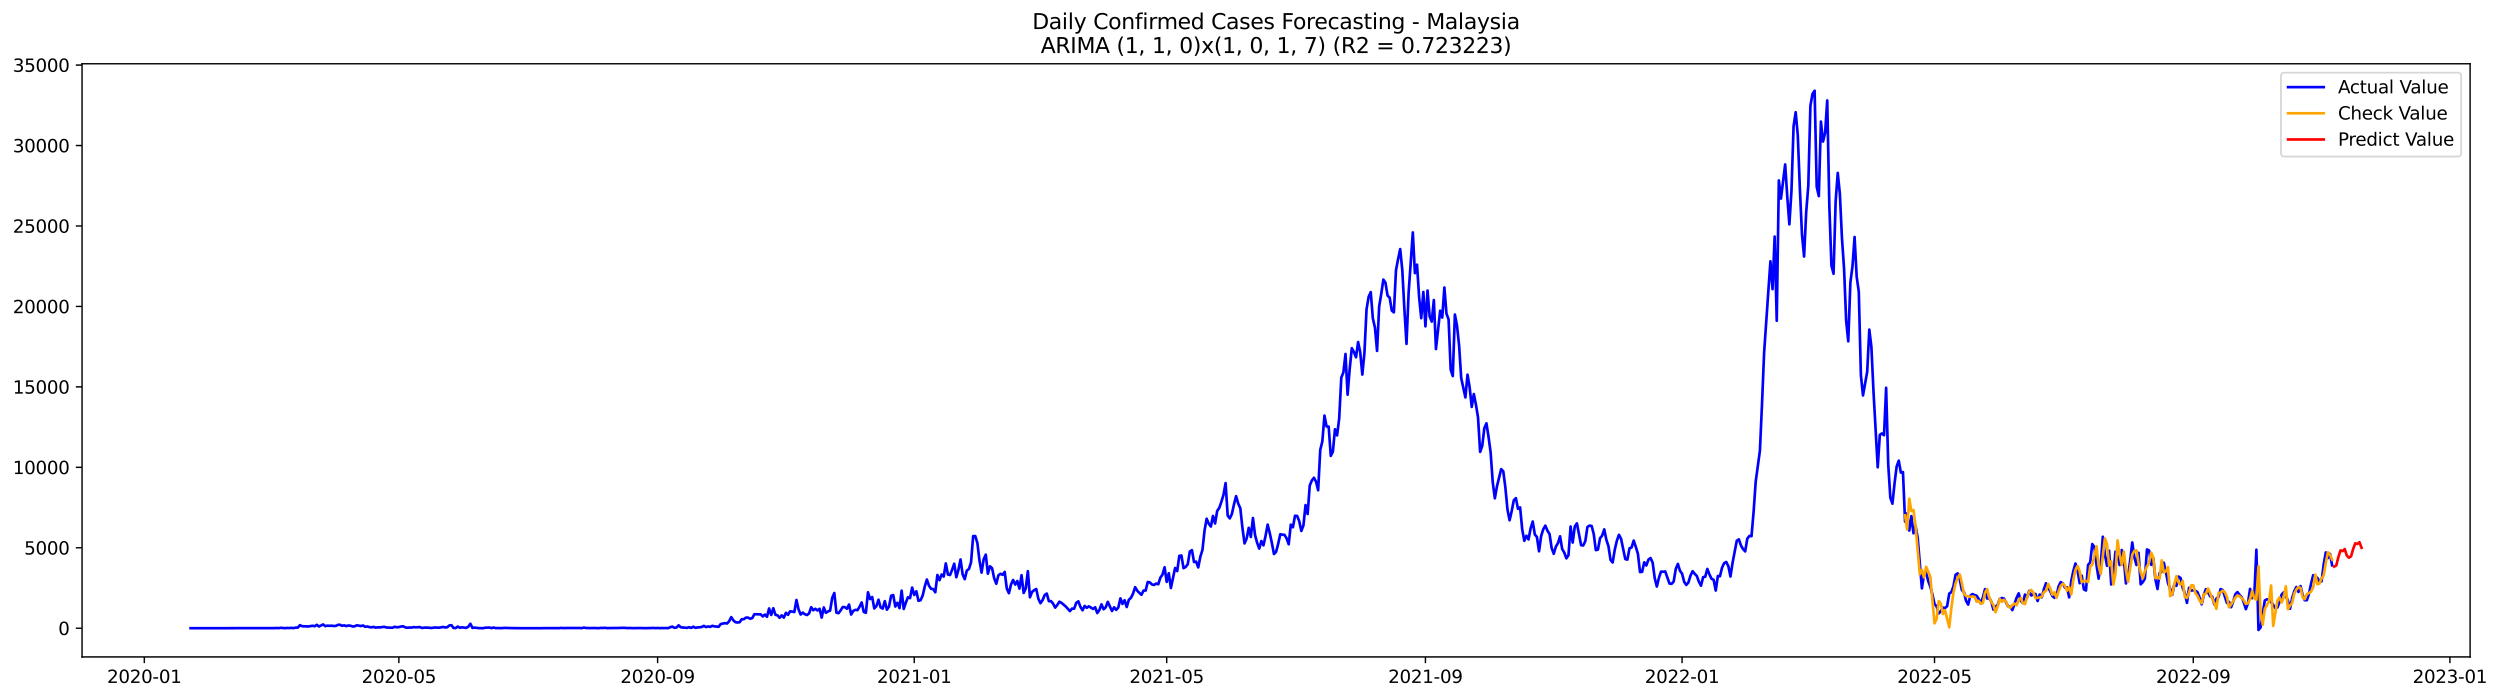 <?xml version="1.0" encoding="utf-8" standalone="no"?>
<!DOCTYPE svg PUBLIC "-//W3C//DTD SVG 1.1//EN"
  "http://www.w3.org/Graphics/SVG/1.1/DTD/svg11.dtd">
<svg xmlns:xlink="http://www.w3.org/1999/xlink" width="1401.979pt" height="392.274pt" viewBox="0 0 1401.979 392.274" xmlns="http://www.w3.org/2000/svg" version="1.1">
 <defs>
  <style type="text/css">*{stroke-linejoin: round; stroke-linecap: butt}</style>
 </defs>
 <g id="figure_1">
  <g id="patch_1">
   <path d="M 0 392.274 
L 1401.979 392.274 
L 1401.979 0 
L 0 0 
z
" style="fill: #ffffff"/>
  </g>
  <g id="axes_1">
   <g id="patch_2">
    <path d="M 46.013 368.396 
L 1385.213 368.396 
L 1385.213 35.755 
L 46.013 35.755 
z
" style="fill: #ffffff"/>
   </g>
   <g id="matplotlib.axis_1">
    <g id="xtick_1">
     <g id="line2d_1">
      <defs>
       <path id="me5fc126bd2" d="M 0 0 
L 0 3.5 
" style="stroke: #000000; stroke-width: 0.8"/>
      </defs>
      <g>
       <use xlink:href="#me5fc126bd2" x="80.932" y="368.396" style="stroke: #000000; stroke-width: 0.8"/>
      </g>
     </g>
     <g id="text_1">
      <!-- 2020-01 -->
      <g transform="translate(60.04 382.994)scale(0.1 -0.1)">
       <defs>
        <path id="DejaVuSans-32" d="M 1228 531 
L 3431 531 
L 3431 0 
L 469 0 
L 469 531 
Q 828 903 1448 1529 
Q 2069 2156 2228 2338 
Q 2531 2678 2651 2914 
Q 2772 3150 2772 3378 
Q 2772 3750 2511 3984 
Q 2250 4219 1831 4219 
Q 1534 4219 1204 4116 
Q 875 4013 500 3803 
L 500 4441 
Q 881 4594 1212 4672 
Q 1544 4750 1819 4750 
Q 2544 4750 2975 4387 
Q 3406 4025 3406 3419 
Q 3406 3131 3298 2873 
Q 3191 2616 2906 2266 
Q 2828 2175 2409 1742 
Q 1991 1309 1228 531 
z
" transform="scale(0.016)"/>
        <path id="DejaVuSans-30" d="M 2034 4250 
Q 1547 4250 1301 3770 
Q 1056 3291 1056 2328 
Q 1056 1369 1301 889 
Q 1547 409 2034 409 
Q 2525 409 2770 889 
Q 3016 1369 3016 2328 
Q 3016 3291 2770 3770 
Q 2525 4250 2034 4250 
z
M 2034 4750 
Q 2819 4750 3233 4129 
Q 3647 3509 3647 2328 
Q 3647 1150 3233 529 
Q 2819 -91 2034 -91 
Q 1250 -91 836 529 
Q 422 1150 422 2328 
Q 422 3509 836 4129 
Q 1250 4750 2034 4750 
z
" transform="scale(0.016)"/>
        <path id="DejaVuSans-2d" d="M 313 2009 
L 1997 2009 
L 1997 1497 
L 313 1497 
L 313 2009 
z
" transform="scale(0.016)"/>
        <path id="DejaVuSans-31" d="M 794 531 
L 1825 531 
L 1825 4091 
L 703 3866 
L 703 4441 
L 1819 4666 
L 2450 4666 
L 2450 531 
L 3481 531 
L 3481 0 
L 794 0 
L 794 531 
z
" transform="scale(0.016)"/>
       </defs>
       <use xlink:href="#DejaVuSans-32"/>
       <use xlink:href="#DejaVuSans-30" x="63.623"/>
       <use xlink:href="#DejaVuSans-32" x="127.246"/>
       <use xlink:href="#DejaVuSans-30" x="190.869"/>
       <use xlink:href="#DejaVuSans-2d" x="254.492"/>
       <use xlink:href="#DejaVuSans-30" x="290.576"/>
       <use xlink:href="#DejaVuSans-31" x="354.199"/>
      </g>
     </g>
    </g>
    <g id="xtick_2">
     <g id="line2d_2">
      <g>
       <use xlink:href="#me5fc126bd2" x="223.676" y="368.396" style="stroke: #000000; stroke-width: 0.8"/>
      </g>
     </g>
     <g id="text_2">
      <!-- 2020-05 -->
      <g transform="translate(202.785 382.994)scale(0.1 -0.1)">
       <defs>
        <path id="DejaVuSans-35" d="M 691 4666 
L 3169 4666 
L 3169 4134 
L 1269 4134 
L 1269 2991 
Q 1406 3038 1543 3061 
Q 1681 3084 1819 3084 
Q 2600 3084 3056 2656 
Q 3513 2228 3513 1497 
Q 3513 744 3044 326 
Q 2575 -91 1722 -91 
Q 1428 -91 1123 -41 
Q 819 9 494 109 
L 494 744 
Q 775 591 1075 516 
Q 1375 441 1709 441 
Q 2250 441 2565 725 
Q 2881 1009 2881 1497 
Q 2881 1984 2565 2268 
Q 2250 2553 1709 2553 
Q 1456 2553 1204 2497 
Q 953 2441 691 2322 
L 691 4666 
z
" transform="scale(0.016)"/>
       </defs>
       <use xlink:href="#DejaVuSans-32"/>
       <use xlink:href="#DejaVuSans-30" x="63.623"/>
       <use xlink:href="#DejaVuSans-32" x="127.246"/>
       <use xlink:href="#DejaVuSans-30" x="190.869"/>
       <use xlink:href="#DejaVuSans-2d" x="254.492"/>
       <use xlink:href="#DejaVuSans-30" x="290.576"/>
       <use xlink:href="#DejaVuSans-35" x="354.199"/>
      </g>
     </g>
    </g>
    <g id="xtick_3">
     <g id="line2d_3">
      <g>
       <use xlink:href="#me5fc126bd2" x="368.78" y="368.396" style="stroke: #000000; stroke-width: 0.8"/>
      </g>
     </g>
     <g id="text_3">
      <!-- 2020-09 -->
      <g transform="translate(347.888 382.994)scale(0.1 -0.1)">
       <defs>
        <path id="DejaVuSans-39" d="M 703 97 
L 703 672 
Q 941 559 1184 500 
Q 1428 441 1663 441 
Q 2288 441 2617 861 
Q 2947 1281 2994 2138 
Q 2813 1869 2534 1725 
Q 2256 1581 1919 1581 
Q 1219 1581 811 2004 
Q 403 2428 403 3163 
Q 403 3881 828 4315 
Q 1253 4750 1959 4750 
Q 2769 4750 3195 4129 
Q 3622 3509 3622 2328 
Q 3622 1225 3098 567 
Q 2575 -91 1691 -91 
Q 1453 -91 1209 -44 
Q 966 3 703 97 
z
M 1959 2075 
Q 2384 2075 2632 2365 
Q 2881 2656 2881 3163 
Q 2881 3666 2632 3958 
Q 2384 4250 1959 4250 
Q 1534 4250 1286 3958 
Q 1038 3666 1038 3163 
Q 1038 2656 1286 2365 
Q 1534 2075 1959 2075 
z
" transform="scale(0.016)"/>
       </defs>
       <use xlink:href="#DejaVuSans-32"/>
       <use xlink:href="#DejaVuSans-30" x="63.623"/>
       <use xlink:href="#DejaVuSans-32" x="127.246"/>
       <use xlink:href="#DejaVuSans-30" x="190.869"/>
       <use xlink:href="#DejaVuSans-2d" x="254.492"/>
       <use xlink:href="#DejaVuSans-30" x="290.576"/>
       <use xlink:href="#DejaVuSans-39" x="354.199"/>
      </g>
     </g>
    </g>
    <g id="xtick_4">
     <g id="line2d_4">
      <g>
       <use xlink:href="#me5fc126bd2" x="512.703" y="368.396" style="stroke: #000000; stroke-width: 0.8"/>
      </g>
     </g>
     <g id="text_4">
      <!-- 2021-01 -->
      <g transform="translate(491.812 382.994)scale(0.1 -0.1)">
       <use xlink:href="#DejaVuSans-32"/>
       <use xlink:href="#DejaVuSans-30" x="63.623"/>
       <use xlink:href="#DejaVuSans-32" x="127.246"/>
       <use xlink:href="#DejaVuSans-31" x="190.869"/>
       <use xlink:href="#DejaVuSans-2d" x="254.492"/>
       <use xlink:href="#DejaVuSans-30" x="290.576"/>
       <use xlink:href="#DejaVuSans-31" x="354.199"/>
      </g>
     </g>
    </g>
    <g id="xtick_5">
     <g id="line2d_5">
      <g>
       <use xlink:href="#me5fc126bd2" x="654.268" y="368.396" style="stroke: #000000; stroke-width: 0.8"/>
      </g>
     </g>
     <g id="text_5">
      <!-- 2021-05 -->
      <g transform="translate(633.376 382.994)scale(0.1 -0.1)">
       <use xlink:href="#DejaVuSans-32"/>
       <use xlink:href="#DejaVuSans-30" x="63.623"/>
       <use xlink:href="#DejaVuSans-32" x="127.246"/>
       <use xlink:href="#DejaVuSans-31" x="190.869"/>
       <use xlink:href="#DejaVuSans-2d" x="254.492"/>
       <use xlink:href="#DejaVuSans-30" x="290.576"/>
       <use xlink:href="#DejaVuSans-35" x="354.199"/>
      </g>
     </g>
    </g>
    <g id="xtick_6">
     <g id="line2d_6">
      <g>
       <use xlink:href="#me5fc126bd2" x="799.371" y="368.396" style="stroke: #000000; stroke-width: 0.8"/>
      </g>
     </g>
     <g id="text_6">
      <!-- 2021-09 -->
      <g transform="translate(778.48 382.994)scale(0.1 -0.1)">
       <use xlink:href="#DejaVuSans-32"/>
       <use xlink:href="#DejaVuSans-30" x="63.623"/>
       <use xlink:href="#DejaVuSans-32" x="127.246"/>
       <use xlink:href="#DejaVuSans-31" x="190.869"/>
       <use xlink:href="#DejaVuSans-2d" x="254.492"/>
       <use xlink:href="#DejaVuSans-30" x="290.576"/>
       <use xlink:href="#DejaVuSans-39" x="354.199"/>
      </g>
     </g>
    </g>
    <g id="xtick_7">
     <g id="line2d_7">
      <g>
       <use xlink:href="#me5fc126bd2" x="943.295" y="368.396" style="stroke: #000000; stroke-width: 0.8"/>
      </g>
     </g>
     <g id="text_7">
      <!-- 2022-01 -->
      <g transform="translate(922.404 382.994)scale(0.1 -0.1)">
       <use xlink:href="#DejaVuSans-32"/>
       <use xlink:href="#DejaVuSans-30" x="63.623"/>
       <use xlink:href="#DejaVuSans-32" x="127.246"/>
       <use xlink:href="#DejaVuSans-32" x="190.869"/>
       <use xlink:href="#DejaVuSans-2d" x="254.492"/>
       <use xlink:href="#DejaVuSans-30" x="290.576"/>
       <use xlink:href="#DejaVuSans-31" x="354.199"/>
      </g>
     </g>
    </g>
    <g id="xtick_8">
     <g id="line2d_8">
      <g>
       <use xlink:href="#me5fc126bd2" x="1084.86" y="368.396" style="stroke: #000000; stroke-width: 0.8"/>
      </g>
     </g>
     <g id="text_8">
      <!-- 2022-05 -->
      <g transform="translate(1063.968 382.994)scale(0.1 -0.1)">
       <use xlink:href="#DejaVuSans-32"/>
       <use xlink:href="#DejaVuSans-30" x="63.623"/>
       <use xlink:href="#DejaVuSans-32" x="127.246"/>
       <use xlink:href="#DejaVuSans-32" x="190.869"/>
       <use xlink:href="#DejaVuSans-2d" x="254.492"/>
       <use xlink:href="#DejaVuSans-30" x="290.576"/>
       <use xlink:href="#DejaVuSans-35" x="354.199"/>
      </g>
     </g>
    </g>
    <g id="xtick_9">
     <g id="line2d_9">
      <g>
       <use xlink:href="#me5fc126bd2" x="1229.963" y="368.396" style="stroke: #000000; stroke-width: 0.8"/>
      </g>
     </g>
     <g id="text_9">
      <!-- 2022-09 -->
      <g transform="translate(1209.072 382.994)scale(0.1 -0.1)">
       <use xlink:href="#DejaVuSans-32"/>
       <use xlink:href="#DejaVuSans-30" x="63.623"/>
       <use xlink:href="#DejaVuSans-32" x="127.246"/>
       <use xlink:href="#DejaVuSans-32" x="190.869"/>
       <use xlink:href="#DejaVuSans-2d" x="254.492"/>
       <use xlink:href="#DejaVuSans-30" x="290.576"/>
       <use xlink:href="#DejaVuSans-39" x="354.199"/>
      </g>
     </g>
    </g>
    <g id="xtick_10">
     <g id="line2d_10">
      <g>
       <use xlink:href="#me5fc126bd2" x="1373.887" y="368.396" style="stroke: #000000; stroke-width: 0.8"/>
      </g>
     </g>
     <g id="text_10">
      <!-- 2023-01 -->
      <g transform="translate(1352.996 382.994)scale(0.1 -0.1)">
       <defs>
        <path id="DejaVuSans-33" d="M 2597 2516 
Q 3050 2419 3304 2112 
Q 3559 1806 3559 1356 
Q 3559 666 3084 287 
Q 2609 -91 1734 -91 
Q 1441 -91 1130 -33 
Q 819 25 488 141 
L 488 750 
Q 750 597 1062 519 
Q 1375 441 1716 441 
Q 2309 441 2620 675 
Q 2931 909 2931 1356 
Q 2931 1769 2642 2001 
Q 2353 2234 1838 2234 
L 1294 2234 
L 1294 2753 
L 1863 2753 
Q 2328 2753 2575 2939 
Q 2822 3125 2822 3475 
Q 2822 3834 2567 4026 
Q 2313 4219 1838 4219 
Q 1578 4219 1281 4162 
Q 984 4106 628 3988 
L 628 4550 
Q 988 4650 1302 4700 
Q 1616 4750 1894 4750 
Q 2613 4750 3031 4423 
Q 3450 4097 3450 3541 
Q 3450 3153 3228 2886 
Q 3006 2619 2597 2516 
z
" transform="scale(0.016)"/>
       </defs>
       <use xlink:href="#DejaVuSans-32"/>
       <use xlink:href="#DejaVuSans-30" x="63.623"/>
       <use xlink:href="#DejaVuSans-32" x="127.246"/>
       <use xlink:href="#DejaVuSans-33" x="190.869"/>
       <use xlink:href="#DejaVuSans-2d" x="254.492"/>
       <use xlink:href="#DejaVuSans-30" x="290.576"/>
       <use xlink:href="#DejaVuSans-31" x="354.199"/>
      </g>
     </g>
    </g>
   </g>
   <g id="matplotlib.axis_2">
    <g id="ytick_1">
     <g id="line2d_11">
      <defs>
       <path id="mb3414e7bd0" d="M 0 0 
L -3.5 0 
" style="stroke: #000000; stroke-width: 0.8"/>
      </defs>
      <g>
       <use xlink:href="#mb3414e7bd0" x="46.013" y="352.301" style="stroke: #000000; stroke-width: 0.8"/>
      </g>
     </g>
     <g id="text_11">
      <!-- 0 -->
      <g transform="translate(32.65 356.1)scale(0.1 -0.1)">
       <use xlink:href="#DejaVuSans-30"/>
      </g>
     </g>
    </g>
    <g id="ytick_2">
     <g id="line2d_12">
      <g>
       <use xlink:href="#mb3414e7bd0" x="46.013" y="307.186" style="stroke: #000000; stroke-width: 0.8"/>
      </g>
     </g>
     <g id="text_12">
      <!-- 5000 -->
      <g transform="translate(13.562 310.985)scale(0.1 -0.1)">
       <use xlink:href="#DejaVuSans-35"/>
       <use xlink:href="#DejaVuSans-30" x="63.623"/>
       <use xlink:href="#DejaVuSans-30" x="127.246"/>
       <use xlink:href="#DejaVuSans-30" x="190.869"/>
      </g>
     </g>
    </g>
    <g id="ytick_3">
     <g id="line2d_13">
      <g>
       <use xlink:href="#mb3414e7bd0" x="46.013" y="262.07" style="stroke: #000000; stroke-width: 0.8"/>
      </g>
     </g>
     <g id="text_13">
      <!-- 10000 -->
      <g transform="translate(7.2 265.869)scale(0.1 -0.1)">
       <use xlink:href="#DejaVuSans-31"/>
       <use xlink:href="#DejaVuSans-30" x="63.623"/>
       <use xlink:href="#DejaVuSans-30" x="127.246"/>
       <use xlink:href="#DejaVuSans-30" x="190.869"/>
       <use xlink:href="#DejaVuSans-30" x="254.492"/>
      </g>
     </g>
    </g>
    <g id="ytick_4">
     <g id="line2d_14">
      <g>
       <use xlink:href="#mb3414e7bd0" x="46.013" y="216.955" style="stroke: #000000; stroke-width: 0.8"/>
      </g>
     </g>
     <g id="text_14">
      <!-- 15000 -->
      <g transform="translate(7.2 220.754)scale(0.1 -0.1)">
       <use xlink:href="#DejaVuSans-31"/>
       <use xlink:href="#DejaVuSans-35" x="63.623"/>
       <use xlink:href="#DejaVuSans-30" x="127.246"/>
       <use xlink:href="#DejaVuSans-30" x="190.869"/>
       <use xlink:href="#DejaVuSans-30" x="254.492"/>
      </g>
     </g>
    </g>
    <g id="ytick_5">
     <g id="line2d_15">
      <g>
       <use xlink:href="#mb3414e7bd0" x="46.013" y="171.839" style="stroke: #000000; stroke-width: 0.8"/>
      </g>
     </g>
     <g id="text_15">
      <!-- 20000 -->
      <g transform="translate(7.2 175.638)scale(0.1 -0.1)">
       <use xlink:href="#DejaVuSans-32"/>
       <use xlink:href="#DejaVuSans-30" x="63.623"/>
       <use xlink:href="#DejaVuSans-30" x="127.246"/>
       <use xlink:href="#DejaVuSans-30" x="190.869"/>
       <use xlink:href="#DejaVuSans-30" x="254.492"/>
      </g>
     </g>
    </g>
    <g id="ytick_6">
     <g id="line2d_16">
      <g>
       <use xlink:href="#mb3414e7bd0" x="46.013" y="126.724" style="stroke: #000000; stroke-width: 0.8"/>
      </g>
     </g>
     <g id="text_16">
      <!-- 25000 -->
      <g transform="translate(7.2 130.523)scale(0.1 -0.1)">
       <use xlink:href="#DejaVuSans-32"/>
       <use xlink:href="#DejaVuSans-35" x="63.623"/>
       <use xlink:href="#DejaVuSans-30" x="127.246"/>
       <use xlink:href="#DejaVuSans-30" x="190.869"/>
       <use xlink:href="#DejaVuSans-30" x="254.492"/>
      </g>
     </g>
    </g>
    <g id="ytick_7">
     <g id="line2d_17">
      <g>
       <use xlink:href="#mb3414e7bd0" x="46.013" y="81.608" style="stroke: #000000; stroke-width: 0.8"/>
      </g>
     </g>
     <g id="text_17">
      <!-- 30000 -->
      <g transform="translate(7.2 85.407)scale(0.1 -0.1)">
       <use xlink:href="#DejaVuSans-33"/>
       <use xlink:href="#DejaVuSans-30" x="63.623"/>
       <use xlink:href="#DejaVuSans-30" x="127.246"/>
       <use xlink:href="#DejaVuSans-30" x="190.869"/>
       <use xlink:href="#DejaVuSans-30" x="254.492"/>
      </g>
     </g>
    </g>
    <g id="ytick_8">
     <g id="line2d_18">
      <g>
       <use xlink:href="#mb3414e7bd0" x="46.013" y="36.493" style="stroke: #000000; stroke-width: 0.8"/>
      </g>
     </g>
     <g id="text_18">
      <!-- 35000 -->
      <g transform="translate(7.2 40.292)scale(0.1 -0.1)">
       <use xlink:href="#DejaVuSans-33"/>
       <use xlink:href="#DejaVuSans-35" x="63.623"/>
       <use xlink:href="#DejaVuSans-30" x="127.246"/>
       <use xlink:href="#DejaVuSans-30" x="190.869"/>
       <use xlink:href="#DejaVuSans-30" x="254.492"/>
      </g>
     </g>
    </g>
   </g>
   <g id="line2d_19">
    <path d="M 106.885 352.301 
L 154.073 352.238 
L 155.253 352.175 
L 156.433 352.256 
L 157.613 352.048 
L 158.792 352.211 
L 159.972 352.247 
L 161.152 352.139 
L 162.331 352.193 
L 163.511 352.121 
L 164.691 352.22 
L 165.87 351.949 
L 167.05 351.931 
L 168.23 350.587 
L 169.41 351.173 
L 172.949 351.308 
L 175.308 350.92 
L 176.488 351.191 
L 177.667 350.388 
L 178.847 351.345 
L 181.207 350.181 
L 182.386 351.128 
L 183.566 350.866 
L 184.746 350.948 
L 185.925 350.893 
L 187.105 351.038 
L 188.285 351.02 
L 189.465 350.424 
L 190.644 350.343 
L 191.824 350.948 
L 193.004 350.686 
L 194.183 351.119 
L 195.363 350.767 
L 196.543 350.893 
L 197.722 351.317 
L 198.902 351.236 
L 200.082 350.641 
L 202.441 351.092 
L 203.621 350.767 
L 204.801 351.534 
L 205.98 351.308 
L 207.16 351.678 
L 208.34 351.814 
L 209.519 351.543 
L 210.699 351.976 
L 211.879 351.787 
L 213.059 351.85 
L 215.418 351.507 
L 216.598 351.841 
L 217.777 351.958 
L 220.137 352.021 
L 221.317 351.453 
L 222.496 351.787 
L 223.676 351.678 
L 224.856 351.354 
L 226.035 351.2 
L 227.215 351.805 
L 228.395 352.03 
L 229.574 351.895 
L 230.754 351.949 
L 231.934 351.687 
L 233.114 351.814 
L 235.473 351.669 
L 236.653 352.157 
L 237.832 351.967 
L 240.192 351.976 
L 241.371 352.148 
L 242.551 352.102 
L 243.731 351.877 
L 246.09 352.021 
L 248.45 351.597 
L 249.629 351.868 
L 250.809 351.76 
L 251.989 350.749 
L 253.169 350.614 
L 254.348 352.166 
L 255.528 352.211 
L 256.708 351.372 
L 257.887 352.03 
L 259.067 351.787 
L 261.426 352.121 
L 262.606 351.462 
L 263.786 349.802 
L 264.966 352.13 
L 266.145 351.967 
L 268.505 352.238 
L 270.864 352.283 
L 272.044 352.021 
L 274.403 351.913 
L 275.583 352.229 
L 276.763 351.931 
L 277.942 352.202 
L 281.481 352.247 
L 282.661 352.112 
L 288.56 352.265 
L 294.458 352.283 
L 303.896 352.274 
L 309.794 352.238 
L 313.333 352.274 
L 314.513 352.139 
L 315.693 352.22 
L 319.232 352.166 
L 325.13 352.184 
L 326.31 352.238 
L 327.49 351.949 
L 328.67 352.184 
L 332.209 352.22 
L 333.388 352.175 
L 335.748 352.292 
L 336.928 352.112 
L 338.107 352.166 
L 339.287 352.075 
L 340.467 352.238 
L 342.826 352.202 
L 346.365 352.166 
L 349.904 352.075 
L 352.264 352.238 
L 353.443 352.157 
L 354.623 352.256 
L 358.162 352.211 
L 362.881 352.256 
L 366.42 352.148 
L 367.6 352.247 
L 368.78 352.175 
L 369.959 352.247 
L 372.319 352.202 
L 374.678 352.247 
L 375.858 351.742 
L 377.037 351.399 
L 378.217 352.084 
L 379.397 351.895 
L 380.577 350.659 
L 381.756 351.778 
L 385.295 352.093 
L 386.475 351.742 
L 387.655 352.112 
L 388.834 351.444 
L 390.014 352.121 
L 391.194 351.832 
L 392.374 351.787 
L 393.553 351.561 
L 394.733 350.975 
L 395.913 351.66 
L 397.092 351.299 
L 398.272 351.561 
L 399.452 350.948 
L 400.632 351.263 
L 402.991 351.498 
L 404.171 349.955 
L 406.53 349.441 
L 407.71 349.657 
L 408.889 348.403 
L 410.069 346.066 
L 411.249 347.889 
L 412.429 348.917 
L 413.608 349.107 
L 414.788 348.926 
L 415.968 347.239 
L 417.147 347.221 
L 418.327 346.346 
L 419.507 346.346 
L 420.686 346.986 
L 421.866 346.625 
L 423.046 344.46 
L 425.405 344.496 
L 426.585 344.523 
L 427.765 345.696 
L 428.944 344.658 
L 430.124 345.895 
L 431.304 341.221 
L 432.484 344.875 
L 433.663 341.112 
L 434.843 344.767 
L 436.023 345.074 
L 437.202 346.445 
L 438.382 345.092 
L 439.562 346.355 
L 440.741 343.666 
L 441.921 344.776 
L 443.101 342.791 
L 445.46 343.197 
L 446.64 336.465 
L 447.82 341.762 
L 448.999 344.613 
L 450.179 343.531 
L 451.359 344.46 
L 452.539 344.884 
L 453.718 344.009 
L 454.898 340.535 
L 456.078 342.249 
L 457.257 341.401 
L 458.437 342.349 
L 459.617 341.383 
L 460.796 346.346 
L 461.976 340.661 
L 463.156 343.657 
L 464.336 342.908 
L 465.515 342.412 
L 466.695 335.301 
L 467.875 332.558 
L 469.054 343.549 
L 470.234 343.864 
L 471.414 342.294 
L 472.593 340.436 
L 473.773 340.49 
L 474.953 341.365 
L 476.133 339.019 
L 477.312 344.622 
L 478.492 342.601 
L 479.672 342.006 
L 480.851 342.168 
L 482.031 340.255 
L 483.211 337.864 
L 484.391 343.17 
L 485.57 343.648 
L 486.75 332.143 
L 487.93 335.969 
L 489.109 334.823 
L 490.289 341.212 
L 491.469 339.93 
L 492.648 336.312 
L 493.828 340.616 
L 495.008 341.293 
L 496.188 337.115 
L 497.367 341.897 
L 498.547 340.21 
L 499.727 334.092 
L 500.906 333.695 
L 502.086 340.138 
L 503.266 338.035 
L 504.445 341.049 
L 505.625 331.232 
L 506.805 341.509 
L 507.985 337.918 
L 509.164 334.932 
L 510.344 335.428 
L 511.524 329.518 
L 512.703 333.641 
L 513.883 331.593 
L 515.063 336.926 
L 516.243 336.592 
L 517.422 334.011 
L 518.602 328.904 
L 519.782 324.988 
L 520.961 328.453 
L 522.141 330.185 
L 523.321 330.348 
L 524.5 332.161 
L 525.68 322.444 
L 526.86 325.367 
L 528.04 322.191 
L 529.219 323.328 
L 530.399 315.947 
L 531.579 322.173 
L 532.758 322.471 
L 533.938 319.538 
L 535.118 316.136 
L 536.297 323.698 
L 537.477 319.538 
L 538.657 313.727 
L 539.837 322.11 
L 541.016 324.799 
L 542.196 319.953 
L 543.376 319.096 
L 544.555 315.36 
L 545.735 300.644 
L 546.915 300.617 
L 548.095 304.497 
L 549.274 314.278 
L 550.454 321.126 
L 551.634 313.646 
L 552.813 311.056 
L 553.993 321.704 
L 555.173 317.589 
L 556.352 318.636 
L 557.532 324.329 
L 558.712 327.361 
L 559.892 322.633 
L 561.071 321.767 
L 562.251 322.362 
L 563.431 320.729 
L 564.61 330.068 
L 565.79 332.667 
L 566.97 327.758 
L 568.149 325.25 
L 569.329 327.83 
L 570.509 325.809 
L 571.689 330.095 
L 572.868 322.552 
L 574.048 332.522 
L 575.228 330.032 
L 576.407 320.314 
L 577.587 334.941 
L 578.767 331.972 
L 579.947 330.97 
L 581.126 330.312 
L 582.306 335.807 
L 583.486 338.27 
L 584.665 336.556 
L 585.845 333.686 
L 587.025 332.865 
L 588.204 337.142 
L 589.384 337.115 
L 590.564 338.505 
L 591.744 340.751 
L 592.923 339.236 
L 594.103 337.44 
L 595.283 338.09 
L 597.642 340.084 
L 600.002 342.709 
L 601.181 341.302 
L 602.361 341.356 
L 603.541 338.081 
L 604.72 337.223 
L 605.9 340.327 
L 607.08 342.231 
L 608.259 339.813 
L 609.439 340.86 
L 610.619 340.03 
L 612.978 341.482 
L 614.158 340.553 
L 615.338 343.81 
L 616.517 342.078 
L 617.697 338.929 
L 618.877 341.672 
L 620.056 340.625 
L 621.236 337.521 
L 623.596 342.646 
L 624.775 340.571 
L 625.955 342.024 
L 627.135 340.706 
L 628.314 335.572 
L 629.494 338.676 
L 630.674 336.61 
L 631.854 340.418 
L 633.033 336.357 
L 634.213 335.256 
L 635.393 332.919 
L 636.572 329.283 
L 637.752 331.268 
L 638.932 332.495 
L 640.111 333.551 
L 641.291 331.178 
L 642.471 331.187 
L 643.651 326.36 
L 644.83 326.612 
L 646.01 327.785 
L 647.19 328.029 
L 648.369 327.253 
L 649.549 327.641 
L 650.729 323.95 
L 651.908 322.236 
L 653.088 318.122 
L 654.268 326.305 
L 655.448 321.46 
L 656.627 329.743 
L 658.987 318.519 
L 660.166 320.26 
L 661.346 311.715 
L 662.526 311.526 
L 663.706 318.618 
L 664.885 317.95 
L 666.065 316.452 
L 667.245 309.306 
L 668.424 308.494 
L 669.604 315.189 
L 670.784 314.945 
L 671.963 318.194 
L 673.143 312.184 
L 674.323 308.404 
L 675.503 297.486 
L 676.682 290.89 
L 677.862 293.714 
L 679.042 295.275 
L 680.221 289.356 
L 681.401 293.57 
L 682.581 286.532 
L 683.76 284.826 
L 684.94 281.407 
L 686.12 277.5 
L 687.3 270.913 
L 688.479 289.148 
L 689.659 290.727 
L 690.839 288.192 
L 692.018 282.796 
L 693.198 278.23 
L 694.378 282.39 
L 695.558 285.061 
L 696.737 295.988 
L 697.917 304.74 
L 699.097 302.078 
L 700.276 296.006 
L 701.456 301.131 
L 702.636 290.502 
L 703.815 300.03 
L 704.995 304.443 
L 706.175 307.646 
L 707.355 303.405 
L 708.534 305.832 
L 709.714 300.526 
L 710.894 294.192 
L 712.073 298.965 
L 713.253 304.542 
L 714.433 310.696 
L 715.612 309.504 
L 716.792 304.984 
L 717.972 299.597 
L 719.152 299.859 
L 720.331 299.94 
L 721.511 301.898 
L 722.691 305.218 
L 723.87 294.219 
L 725.05 295.672 
L 726.23 289.248 
L 727.41 289.302 
L 728.589 292.225 
L 729.769 297.756 
L 730.949 294.67 
L 732.128 283.238 
L 733.308 288.264 
L 734.488 272.284 
L 735.667 269.469 
L 736.847 267.908 
L 738.027 270.146 
L 739.207 274.937 
L 740.386 252.334 
L 741.566 247.471 
L 742.746 233.061 
L 743.925 239.142 
L 745.105 239.26 
L 746.285 255.664 
L 747.465 253.3 
L 748.644 240.721 
L 749.824 244.159 
L 751.004 234.694 
L 752.183 211.784 
L 753.363 208.816 
L 754.543 198.502 
L 755.722 221.322 
L 756.902 206.876 
L 758.082 195.254 
L 759.262 197.374 
L 760.441 200.352 
L 761.621 191.816 
L 762.801 197.555 
L 763.98 210.061 
L 765.16 197.961 
L 766.34 173.472 
L 767.519 166.461 
L 768.699 163.818 
L 769.879 178.543 
L 771.059 183.677 
L 772.238 196.779 
L 773.418 171.92 
L 774.598 164.801 
L 775.777 156.789 
L 776.957 158.593 
L 778.137 165.794 
L 779.317 166.912 
L 780.496 174.185 
L 781.676 175.169 
L 782.856 151.609 
L 784.035 145.239 
L 785.215 139.681 
L 786.395 151.429 
L 787.574 173.581 
L 788.754 192.845 
L 789.934 164.287 
L 792.293 130.342 
L 793.473 153.161 
L 794.653 148.406 
L 795.832 166.615 
L 797.012 178.444 
L 798.192 163.745 
L 799.371 183.01 
L 800.551 162.924 
L 801.731 177.451 
L 802.911 180.348 
L 804.09 168.266 
L 805.27 195.732 
L 807.629 174.248 
L 808.809 178.092 
L 809.989 161.228 
L 811.169 175.9 
L 812.348 179.076 
L 813.528 207.273 
L 814.708 210.918 
L 815.887 176.396 
L 817.067 182.531 
L 818.247 193.702 
L 819.426 212.001 
L 821.786 222.865 
L 822.966 210.106 
L 824.145 217.045 
L 825.325 228.197 
L 826.505 220.979 
L 827.684 226.889 
L 828.864 234.062 
L 830.044 253.417 
L 831.223 250.051 
L 832.403 240.108 
L 833.583 237.392 
L 834.763 245.025 
L 835.942 253.814 
L 837.122 270.498 
L 838.302 279.44 
L 839.481 272.744 
L 841.841 263.063 
L 843.021 264.317 
L 844.2 273.412 
L 845.38 285.774 
L 846.56 291.765 
L 847.739 286.649 
L 848.919 280.567 
L 850.099 279.358 
L 851.278 285.35 
L 852.458 284.547 
L 853.638 296.854 
L 854.818 303.27 
L 855.997 300.463 
L 857.177 302.53 
L 858.357 296.268 
L 859.536 292.478 
L 860.716 299.714 
L 861.896 301.176 
L 863.076 309.153 
L 864.255 300.635 
L 865.435 296.827 
L 866.615 294.761 
L 867.794 297.621 
L 868.974 299.48 
L 870.154 307.375 
L 871.333 310.56 
L 872.513 306.545 
L 873.693 304.56 
L 874.873 300.752 
L 876.052 307.889 
L 877.232 309.883 
L 878.412 313.114 
L 879.591 311.309 
L 880.771 295.266 
L 881.951 304.253 
L 883.13 295.248 
L 884.31 293.497 
L 886.67 305.724 
L 887.849 305.895 
L 889.029 303.459 
L 890.209 295.564 
L 891.388 294.734 
L 892.568 294.959 
L 893.748 299.435 
L 894.928 308.503 
L 896.107 308.223 
L 897.287 301.826 
L 898.467 300.373 
L 899.646 296.863 
L 900.826 302.665 
L 902.006 306.31 
L 903.185 314.052 
L 904.365 315.424 
L 905.545 308.277 
L 906.725 303.224 
L 907.904 299.913 
L 909.084 302.214 
L 911.443 313.52 
L 912.623 313.845 
L 913.803 307.501 
L 914.982 307.005 
L 916.162 303.161 
L 917.342 306.662 
L 918.522 310.56 
L 919.701 320.81 
L 920.881 320.684 
L 922.061 315.333 
L 923.24 317.111 
L 924.42 313.845 
L 925.6 312.942 
L 926.78 315.46 
L 927.959 324.257 
L 929.139 328.94 
L 930.319 323.968 
L 931.498 320.549 
L 932.678 320.63 
L 933.858 320.468 
L 936.217 327.235 
L 937.397 327.424 
L 938.577 326.161 
L 939.756 319.069 
L 940.936 316.236 
L 942.116 320.061 
L 943.295 321.749 
L 944.475 326.296 
L 945.655 328.029 
L 946.834 326.657 
L 948.014 322.795 
L 949.194 320.332 
L 950.374 321.794 
L 951.553 322.967 
L 952.733 326.242 
L 953.913 328.471 
L 955.092 323.653 
L 956.272 323.445 
L 957.452 319.06 
L 958.632 322.11 
L 959.811 324.564 
L 960.991 325.141 
L 962.171 331.169 
L 963.35 323.021 
L 964.53 323.165 
L 965.71 318.338 
L 966.889 315.794 
L 968.069 315.162 
L 969.249 317.508 
L 970.429 323.301 
L 971.608 315.613 
L 973.968 303.224 
L 975.147 302.475 
L 976.327 305.931 
L 977.507 307.952 
L 978.686 309.225 
L 979.866 302.078 
L 981.046 300.545 
L 982.226 300.689 
L 983.405 287.028 
L 984.585 270.037 
L 986.944 252.74 
L 988.124 226.483 
L 989.304 197.699 
L 991.663 163.366 
L 992.843 146.556 
L 994.023 162.166 
L 995.202 132.679 
L 996.382 179.888 
L 997.562 101.179 
L 998.741 111.375 
L 1001.101 92.21 
L 1002.281 110.193 
L 1003.46 125.83 
L 1004.64 107.062 
L 1005.82 70.789 
L 1006.999 62.93 
L 1008.179 75.797 
L 1009.359 105.98 
L 1010.539 131.542 
L 1011.718 143.868 
L 1012.898 119.018 
L 1014.078 104.166 
L 1015.257 59.348 
L 1016.437 52.653 
L 1017.617 50.876 
L 1018.796 104.752 
L 1019.976 109.977 
L 1021.156 68.164 
L 1022.336 79.388 
L 1023.515 74.507 
L 1024.695 56.343 
L 1025.875 115.445 
L 1027.054 148.966 
L 1028.234 153.522 
L 1029.414 112.882 
L 1030.593 96.965 
L 1031.773 108.641 
L 1032.953 133.572 
L 1034.133 150.716 
L 1035.312 179.915 
L 1036.492 191.437 
L 1037.672 158.458 
L 1038.851 149.363 
L 1040.031 132.895 
L 1041.211 155.246 
L 1042.391 163.511 
L 1043.57 210.35 
L 1044.75 221.764 
L 1047.109 208.464 
L 1048.289 184.832 
L 1049.469 194.613 
L 1050.648 219.734 
L 1053.008 262.052 
L 1054.188 243.87 
L 1055.367 243.076 
L 1056.547 244.078 
L 1057.727 217.46 
L 1058.906 260.473 
L 1060.086 279.106 
L 1061.266 282.471 
L 1062.445 271.075 
L 1063.625 261.601 
L 1064.805 258.344 
L 1065.985 265.021 
L 1067.164 264.732 
L 1068.344 292.541 
L 1069.524 287.876 
L 1070.703 297.54 
L 1071.883 289.428 
L 1073.063 299.074 
L 1074.243 295.077 
L 1075.422 301.555 
L 1077.782 329.942 
L 1078.961 321.974 
L 1080.141 320.982 
L 1081.321 325.818 
L 1082.5 329.03 
L 1083.68 333.289 
L 1084.86 338.739 
L 1086.04 340.102 
L 1087.219 343.982 
L 1088.399 342.791 
L 1089.579 340.769 
L 1090.758 341.013 
L 1091.938 339.921 
L 1093.118 332.874 
L 1094.297 332.035 
L 1095.477 328.796 
L 1096.657 322.335 
L 1097.837 321.532 
L 1099.016 324.97 
L 1100.196 330.889 
L 1101.376 332.098 
L 1102.555 336.989 
L 1103.735 339.046 
L 1104.915 334.101 
L 1106.095 333.136 
L 1107.274 333.686 
L 1108.454 334.065 
L 1109.634 335.906 
L 1110.813 338.369 
L 1111.993 334.995 
L 1113.173 330.375 
L 1114.352 335.653 
L 1115.532 335.365 
L 1116.712 337.458 
L 1117.892 341.879 
L 1119.071 340.345 
L 1120.251 339.208 
L 1121.431 335.978 
L 1122.61 335.365 
L 1123.79 335.662 
L 1126.149 340.048 
L 1127.329 340.3 
L 1128.509 342.123 
L 1130.868 335.274 
L 1132.048 332.757 
L 1133.228 336.881 
L 1134.407 338.126 
L 1135.587 333.425 
L 1136.767 334.959 
L 1137.947 331.367 
L 1139.126 333.957 
L 1140.306 333.082 
L 1141.486 333.109 
L 1142.665 337.052 
L 1143.845 333.416 
L 1145.025 334.968 
L 1146.204 330.42 
L 1147.384 327.072 
L 1148.564 329.635 
L 1149.744 331.53 
L 1150.923 334.228 
L 1152.103 335.211 
L 1153.283 334.029 
L 1154.462 328.796 
L 1155.642 326.432 
L 1156.822 327.28 
L 1158.002 329.5 
L 1159.181 329.418 
L 1160.361 334.995 
L 1161.541 325.845 
L 1162.72 320.17 
L 1163.9 316.028 
L 1165.08 319.917 
L 1166.259 327.045 
L 1167.439 322.85 
L 1168.619 330.492 
L 1169.799 331.142 
L 1170.978 316.804 
L 1172.158 315.324 
L 1173.338 305.11 
L 1174.517 306.761 
L 1175.697 316.786 
L 1176.877 324.51 
L 1178.056 317.093 
L 1179.236 301.005 
L 1180.416 310.912 
L 1181.596 317.291 
L 1182.775 308.846 
L 1183.955 327.758 
L 1185.135 322.525 
L 1186.314 309.36 
L 1187.494 311.67 
L 1188.674 316.876 
L 1189.854 308.449 
L 1191.033 313.763 
L 1192.213 327.19 
L 1193.393 323.31 
L 1194.572 314.368 
L 1195.752 304.208 
L 1196.932 312.482 
L 1198.111 316.867 
L 1199.291 310.037 
L 1200.471 327.686 
L 1201.651 326.468 
L 1202.83 324.483 
L 1204.01 308.124 
L 1205.19 308.71 
L 1206.369 316.723 
L 1207.549 313.195 
L 1208.729 324.826 
L 1209.908 330.312 
L 1211.088 321.361 
L 1212.268 320.576 
L 1213.448 315.568 
L 1214.627 320.81 
L 1215.807 327.054 
L 1216.987 330.068 
L 1218.166 333.551 
L 1219.346 327.74 
L 1220.526 328.516 
L 1221.706 323.373 
L 1222.885 324.167 
L 1224.065 329.824 
L 1225.245 332.531 
L 1226.424 338.09 
L 1227.604 329.608 
L 1228.784 331.187 
L 1229.963 331.043 
L 1231.143 331.295 
L 1232.323 332.053 
L 1233.503 335.121 
L 1234.682 338.893 
L 1235.862 333.65 
L 1237.042 330.393 
L 1238.221 332.216 
L 1239.401 334.345 
L 1240.581 334.516 
L 1241.76 338.92 
L 1242.94 335.635 
L 1244.12 334.778 
L 1245.3 330.366 
L 1246.479 330.871 
L 1248.839 338.117 
L 1250.018 337.512 
L 1251.198 340.508 
L 1252.378 337.26 
L 1253.558 333.253 
L 1254.737 332.044 
L 1255.917 333.623 
L 1257.097 334.941 
L 1258.276 337.792 
L 1259.456 341.6 
L 1260.636 338.297 
L 1261.815 330.24 
L 1262.995 335.455 
L 1264.175 334.192 
L 1265.355 308.286 
L 1266.534 353.276 
L 1267.714 351.922 
L 1270.073 336.763 
L 1271.253 336.114 
L 1272.433 336.168 
L 1274.792 339.19 
L 1275.972 341.103 
L 1277.152 340.652 
L 1278.331 337.611 
L 1279.511 333.443 
L 1280.691 332.17 
L 1281.87 334.047 
L 1283.05 336.853 
L 1284.23 341.383 
L 1285.41 335.401 
L 1286.589 331.593 
L 1287.769 329.193 
L 1288.949 331.945 
L 1290.128 328.679 
L 1291.308 333.768 
L 1292.488 336.628 
L 1293.667 336.574 
L 1294.847 333.028 
L 1296.027 327.379 
L 1297.207 322.561 
L 1298.386 323.526 
L 1299.566 324.068 
L 1300.746 326.017 
L 1301.925 326.017 
L 1303.105 316.488 
L 1304.285 309.793 
L 1305.465 312.96 
L 1306.644 310.605 
L 1307.824 316.994 
L 1307.824 316.994 
" clip-path="url(#p8f48489c92)" style="fill: none; stroke: #0000ff; stroke-width: 1.5; stroke-linecap: square"/>
   </g>
   <g id="line2d_20">
    <path d="M 1068.344 288.975 
L 1069.524 296.86 
L 1070.703 279.638 
L 1071.883 286.598 
L 1073.063 286.033 
L 1074.243 295.224 
L 1076.602 322.043 
L 1077.782 319.553 
L 1078.961 323.863 
L 1080.141 317.854 
L 1082.5 323.388 
L 1084.86 349.564 
L 1086.04 347.156 
L 1087.219 337.081 
L 1088.399 338.479 
L 1089.579 344.351 
L 1090.758 342.237 
L 1093.118 351.807 
L 1094.297 341.077 
L 1095.477 332.258 
L 1096.657 327.245 
L 1097.837 323.98 
L 1099.016 322.141 
L 1100.196 326.984 
L 1101.376 333.055 
L 1102.555 334.224 
L 1104.915 334.723 
L 1106.095 334.53 
L 1107.274 334.684 
L 1108.454 337.414 
L 1109.634 336.939 
L 1110.813 338.468 
L 1111.993 338.205 
L 1113.173 332.429 
L 1114.352 330.368 
L 1115.532 334.999 
L 1116.712 337.706 
L 1117.892 339.137 
L 1119.071 343.311 
L 1120.251 340.135 
L 1121.431 335.793 
L 1122.61 337.519 
L 1123.79 336.34 
L 1124.97 337.471 
L 1126.149 340.2 
L 1127.329 340.784 
L 1128.509 339.374 
L 1129.689 338.44 
L 1130.868 339.42 
L 1132.048 336.661 
L 1133.228 335.25 
L 1134.407 338.213 
L 1135.587 338.766 
L 1136.767 334.878 
L 1137.947 331.817 
L 1139.126 330.838 
L 1140.306 332.364 
L 1141.486 335.439 
L 1143.845 335.048 
L 1145.025 334.583 
L 1146.204 332.02 
L 1147.384 331.386 
L 1148.564 327.453 
L 1149.744 330.005 
L 1150.923 333.468 
L 1152.103 332.137 
L 1153.283 335.224 
L 1154.462 331.618 
L 1155.642 328.544 
L 1156.822 327.341 
L 1158.002 328.49 
L 1159.181 331.288 
L 1160.361 329.286 
L 1161.541 333.319 
L 1162.72 325.017 
L 1163.9 319.549 
L 1165.08 317.368 
L 1166.259 320.449 
L 1167.439 326.563 
L 1168.619 325.766 
L 1169.799 325.777 
L 1170.978 326.447 
L 1172.158 317.65 
L 1173.338 316.762 
L 1175.697 306.347 
L 1176.877 317.172 
L 1178.056 321.901 
L 1180.416 301.945 
L 1181.596 305.22 
L 1182.775 317.103 
L 1183.955 314.667 
L 1185.135 327.768 
L 1186.314 321.911 
L 1187.494 303.057 
L 1188.674 311.025 
L 1189.854 316.88 
L 1191.033 309.346 
L 1192.213 319.748 
L 1193.393 326.283 
L 1195.752 311.056 
L 1196.932 308.921 
L 1198.111 308.651 
L 1199.291 315.922 
L 1200.471 320.867 
L 1201.651 324.281 
L 1202.83 320.25 
L 1204.01 317.724 
L 1205.19 315.469 
L 1206.369 309.922 
L 1207.549 312.791 
L 1208.729 324.25 
L 1209.908 323.612 
L 1211.088 324.517 
L 1212.268 314.235 
L 1213.448 321.045 
L 1214.627 320.401 
L 1215.807 317.993 
L 1216.987 334.341 
L 1218.166 333.191 
L 1219.346 327.801 
L 1220.526 323.101 
L 1221.706 326.698 
L 1222.885 327.935 
L 1224.065 325.766 
L 1225.245 334.692 
L 1226.424 335.352 
L 1227.604 332.368 
L 1228.784 328.303 
L 1229.963 328.246 
L 1231.143 332.578 
L 1232.323 334.164 
L 1233.503 336.714 
L 1234.682 338.301 
L 1235.862 333.276 
L 1237.042 332.888 
L 1238.221 330.027 
L 1239.401 332.594 
L 1240.581 335.62 
L 1241.76 338.182 
L 1242.94 341.418 
L 1244.12 332.658 
L 1245.3 332.268 
L 1246.479 331.207 
L 1247.659 332.081 
L 1248.839 334.732 
L 1250.018 340.602 
L 1251.198 338.972 
L 1253.558 335.119 
L 1254.737 333.918 
L 1255.917 334.344 
L 1258.276 336.586 
L 1259.456 338.655 
L 1260.636 338.313 
L 1261.815 335.937 
L 1262.995 331.439 
L 1264.175 335.508 
L 1265.355 336.314 
L 1266.534 317.507 
L 1267.714 343.411 
L 1268.894 350.327 
L 1270.073 341.541 
L 1272.433 337.139 
L 1273.612 328.346 
L 1274.792 351.039 
L 1277.152 336.814 
L 1278.331 335.043 
L 1279.511 337.802 
L 1280.691 334.995 
L 1281.87 328.808 
L 1283.05 341.623 
L 1284.23 339.53 
L 1285.41 338.144 
L 1286.589 332.894 
L 1287.769 330.62 
L 1288.949 329.267 
L 1290.128 329.709 
L 1291.308 335.029 
L 1292.488 335.998 
L 1293.667 333.185 
L 1294.847 332.545 
L 1296.027 331.765 
L 1297.207 329.308 
L 1298.386 322.237 
L 1299.566 327.601 
L 1300.746 327.286 
L 1301.925 324.295 
L 1303.105 322.653 
L 1304.285 315.68 
L 1305.465 309.706 
L 1306.644 311.098 
L 1307.824 313.85 
L 1307.824 313.85 
" clip-path="url(#p8f48489c92)" style="fill: none; stroke: #ffa500; stroke-width: 1.5; stroke-linecap: square"/>
   </g>
   <g id="line2d_21">
    <path d="M 1309.004 317.761 
L 1310.183 317.089 
L 1311.363 312.282 
L 1312.543 308.657 
L 1313.722 309.064 
L 1314.902 307.918 
L 1316.082 311.549 
L 1317.262 312.746 
L 1318.441 312.016 
L 1319.621 307.865 
L 1320.801 304.695 
L 1321.98 305.052 
L 1323.16 304.052 
L 1324.34 307.218 
" clip-path="url(#p8f48489c92)" style="fill: none; stroke: #ff0000; stroke-width: 1.5; stroke-linecap: square"/>
   </g>
   <g id="patch_3">
    <path d="M 46.013 368.396 
L 46.013 35.755 
" style="fill: none; stroke: #000000; stroke-width: 0.8; stroke-linejoin: miter; stroke-linecap: square"/>
   </g>
   <g id="patch_4">
    <path d="M 1385.213 368.396 
L 1385.213 35.755 
" style="fill: none; stroke: #000000; stroke-width: 0.8; stroke-linejoin: miter; stroke-linecap: square"/>
   </g>
   <g id="patch_5">
    <path d="M 46.013 368.396 
L 1385.213 368.396 
" style="fill: none; stroke: #000000; stroke-width: 0.8; stroke-linejoin: miter; stroke-linecap: square"/>
   </g>
   <g id="patch_6">
    <path d="M 46.013 35.755 
L 1385.213 35.755 
" style="fill: none; stroke: #000000; stroke-width: 0.8; stroke-linejoin: miter; stroke-linecap: square"/>
   </g>
   <g id="text_19">
    <!-- Daily Confirmed Cases Forecasting - Malaysia -->
    <g transform="translate(578.894 16.318)scale(0.12 -0.12)">
     <defs>
      <path id="DejaVuSans-44" d="M 1259 4147 
L 1259 519 
L 2022 519 
Q 2988 519 3436 956 
Q 3884 1394 3884 2338 
Q 3884 3275 3436 3711 
Q 2988 4147 2022 4147 
L 1259 4147 
z
M 628 4666 
L 1925 4666 
Q 3281 4666 3915 4102 
Q 4550 3538 4550 2338 
Q 4550 1131 3912 565 
Q 3275 0 1925 0 
L 628 0 
L 628 4666 
z
" transform="scale(0.016)"/>
      <path id="DejaVuSans-61" d="M 2194 1759 
Q 1497 1759 1228 1600 
Q 959 1441 959 1056 
Q 959 750 1161 570 
Q 1363 391 1709 391 
Q 2188 391 2477 730 
Q 2766 1069 2766 1631 
L 2766 1759 
L 2194 1759 
z
M 3341 1997 
L 3341 0 
L 2766 0 
L 2766 531 
Q 2569 213 2275 61 
Q 1981 -91 1556 -91 
Q 1019 -91 701 211 
Q 384 513 384 1019 
Q 384 1609 779 1909 
Q 1175 2209 1959 2209 
L 2766 2209 
L 2766 2266 
Q 2766 2663 2505 2880 
Q 2244 3097 1772 3097 
Q 1472 3097 1187 3025 
Q 903 2953 641 2809 
L 641 3341 
Q 956 3463 1253 3523 
Q 1550 3584 1831 3584 
Q 2591 3584 2966 3190 
Q 3341 2797 3341 1997 
z
" transform="scale(0.016)"/>
      <path id="DejaVuSans-69" d="M 603 3500 
L 1178 3500 
L 1178 0 
L 603 0 
L 603 3500 
z
M 603 4863 
L 1178 4863 
L 1178 4134 
L 603 4134 
L 603 4863 
z
" transform="scale(0.016)"/>
      <path id="DejaVuSans-6c" d="M 603 4863 
L 1178 4863 
L 1178 0 
L 603 0 
L 603 4863 
z
" transform="scale(0.016)"/>
      <path id="DejaVuSans-79" d="M 2059 -325 
Q 1816 -950 1584 -1140 
Q 1353 -1331 966 -1331 
L 506 -1331 
L 506 -850 
L 844 -850 
Q 1081 -850 1212 -737 
Q 1344 -625 1503 -206 
L 1606 56 
L 191 3500 
L 800 3500 
L 1894 763 
L 2988 3500 
L 3597 3500 
L 2059 -325 
z
" transform="scale(0.016)"/>
      <path id="DejaVuSans-20" transform="scale(0.016)"/>
      <path id="DejaVuSans-43" d="M 4122 4306 
L 4122 3641 
Q 3803 3938 3442 4084 
Q 3081 4231 2675 4231 
Q 1875 4231 1450 3742 
Q 1025 3253 1025 2328 
Q 1025 1406 1450 917 
Q 1875 428 2675 428 
Q 3081 428 3442 575 
Q 3803 722 4122 1019 
L 4122 359 
Q 3791 134 3420 21 
Q 3050 -91 2638 -91 
Q 1578 -91 968 557 
Q 359 1206 359 2328 
Q 359 3453 968 4101 
Q 1578 4750 2638 4750 
Q 3056 4750 3426 4639 
Q 3797 4528 4122 4306 
z
" transform="scale(0.016)"/>
      <path id="DejaVuSans-6f" d="M 1959 3097 
Q 1497 3097 1228 2736 
Q 959 2375 959 1747 
Q 959 1119 1226 758 
Q 1494 397 1959 397 
Q 2419 397 2687 759 
Q 2956 1122 2956 1747 
Q 2956 2369 2687 2733 
Q 2419 3097 1959 3097 
z
M 1959 3584 
Q 2709 3584 3137 3096 
Q 3566 2609 3566 1747 
Q 3566 888 3137 398 
Q 2709 -91 1959 -91 
Q 1206 -91 779 398 
Q 353 888 353 1747 
Q 353 2609 779 3096 
Q 1206 3584 1959 3584 
z
" transform="scale(0.016)"/>
      <path id="DejaVuSans-6e" d="M 3513 2113 
L 3513 0 
L 2938 0 
L 2938 2094 
Q 2938 2591 2744 2837 
Q 2550 3084 2163 3084 
Q 1697 3084 1428 2787 
Q 1159 2491 1159 1978 
L 1159 0 
L 581 0 
L 581 3500 
L 1159 3500 
L 1159 2956 
Q 1366 3272 1645 3428 
Q 1925 3584 2291 3584 
Q 2894 3584 3203 3211 
Q 3513 2838 3513 2113 
z
" transform="scale(0.016)"/>
      <path id="DejaVuSans-66" d="M 2375 4863 
L 2375 4384 
L 1825 4384 
Q 1516 4384 1395 4259 
Q 1275 4134 1275 3809 
L 1275 3500 
L 2222 3500 
L 2222 3053 
L 1275 3053 
L 1275 0 
L 697 0 
L 697 3053 
L 147 3053 
L 147 3500 
L 697 3500 
L 697 3744 
Q 697 4328 969 4595 
Q 1241 4863 1831 4863 
L 2375 4863 
z
" transform="scale(0.016)"/>
      <path id="DejaVuSans-72" d="M 2631 2963 
Q 2534 3019 2420 3045 
Q 2306 3072 2169 3072 
Q 1681 3072 1420 2755 
Q 1159 2438 1159 1844 
L 1159 0 
L 581 0 
L 581 3500 
L 1159 3500 
L 1159 2956 
Q 1341 3275 1631 3429 
Q 1922 3584 2338 3584 
Q 2397 3584 2469 3576 
Q 2541 3569 2628 3553 
L 2631 2963 
z
" transform="scale(0.016)"/>
      <path id="DejaVuSans-6d" d="M 3328 2828 
Q 3544 3216 3844 3400 
Q 4144 3584 4550 3584 
Q 5097 3584 5394 3201 
Q 5691 2819 5691 2113 
L 5691 0 
L 5113 0 
L 5113 2094 
Q 5113 2597 4934 2840 
Q 4756 3084 4391 3084 
Q 3944 3084 3684 2787 
Q 3425 2491 3425 1978 
L 3425 0 
L 2847 0 
L 2847 2094 
Q 2847 2600 2669 2842 
Q 2491 3084 2119 3084 
Q 1678 3084 1418 2786 
Q 1159 2488 1159 1978 
L 1159 0 
L 581 0 
L 581 3500 
L 1159 3500 
L 1159 2956 
Q 1356 3278 1631 3431 
Q 1906 3584 2284 3584 
Q 2666 3584 2933 3390 
Q 3200 3197 3328 2828 
z
" transform="scale(0.016)"/>
      <path id="DejaVuSans-65" d="M 3597 1894 
L 3597 1613 
L 953 1613 
Q 991 1019 1311 708 
Q 1631 397 2203 397 
Q 2534 397 2845 478 
Q 3156 559 3463 722 
L 3463 178 
Q 3153 47 2828 -22 
Q 2503 -91 2169 -91 
Q 1331 -91 842 396 
Q 353 884 353 1716 
Q 353 2575 817 3079 
Q 1281 3584 2069 3584 
Q 2775 3584 3186 3129 
Q 3597 2675 3597 1894 
z
M 3022 2063 
Q 3016 2534 2758 2815 
Q 2500 3097 2075 3097 
Q 1594 3097 1305 2825 
Q 1016 2553 972 2059 
L 3022 2063 
z
" transform="scale(0.016)"/>
      <path id="DejaVuSans-64" d="M 2906 2969 
L 2906 4863 
L 3481 4863 
L 3481 0 
L 2906 0 
L 2906 525 
Q 2725 213 2448 61 
Q 2172 -91 1784 -91 
Q 1150 -91 751 415 
Q 353 922 353 1747 
Q 353 2572 751 3078 
Q 1150 3584 1784 3584 
Q 2172 3584 2448 3432 
Q 2725 3281 2906 2969 
z
M 947 1747 
Q 947 1113 1208 752 
Q 1469 391 1925 391 
Q 2381 391 2643 752 
Q 2906 1113 2906 1747 
Q 2906 2381 2643 2742 
Q 2381 3103 1925 3103 
Q 1469 3103 1208 2742 
Q 947 2381 947 1747 
z
" transform="scale(0.016)"/>
      <path id="DejaVuSans-73" d="M 2834 3397 
L 2834 2853 
Q 2591 2978 2328 3040 
Q 2066 3103 1784 3103 
Q 1356 3103 1142 2972 
Q 928 2841 928 2578 
Q 928 2378 1081 2264 
Q 1234 2150 1697 2047 
L 1894 2003 
Q 2506 1872 2764 1633 
Q 3022 1394 3022 966 
Q 3022 478 2636 193 
Q 2250 -91 1575 -91 
Q 1294 -91 989 -36 
Q 684 19 347 128 
L 347 722 
Q 666 556 975 473 
Q 1284 391 1588 391 
Q 1994 391 2212 530 
Q 2431 669 2431 922 
Q 2431 1156 2273 1281 
Q 2116 1406 1581 1522 
L 1381 1569 
Q 847 1681 609 1914 
Q 372 2147 372 2553 
Q 372 3047 722 3315 
Q 1072 3584 1716 3584 
Q 2034 3584 2315 3537 
Q 2597 3491 2834 3397 
z
" transform="scale(0.016)"/>
      <path id="DejaVuSans-46" d="M 628 4666 
L 3309 4666 
L 3309 4134 
L 1259 4134 
L 1259 2759 
L 3109 2759 
L 3109 2228 
L 1259 2228 
L 1259 0 
L 628 0 
L 628 4666 
z
" transform="scale(0.016)"/>
      <path id="DejaVuSans-63" d="M 3122 3366 
L 3122 2828 
Q 2878 2963 2633 3030 
Q 2388 3097 2138 3097 
Q 1578 3097 1268 2742 
Q 959 2388 959 1747 
Q 959 1106 1268 751 
Q 1578 397 2138 397 
Q 2388 397 2633 464 
Q 2878 531 3122 666 
L 3122 134 
Q 2881 22 2623 -34 
Q 2366 -91 2075 -91 
Q 1284 -91 818 406 
Q 353 903 353 1747 
Q 353 2603 823 3093 
Q 1294 3584 2113 3584 
Q 2378 3584 2631 3529 
Q 2884 3475 3122 3366 
z
" transform="scale(0.016)"/>
      <path id="DejaVuSans-74" d="M 1172 4494 
L 1172 3500 
L 2356 3500 
L 2356 3053 
L 1172 3053 
L 1172 1153 
Q 1172 725 1289 603 
Q 1406 481 1766 481 
L 2356 481 
L 2356 0 
L 1766 0 
Q 1100 0 847 248 
Q 594 497 594 1153 
L 594 3053 
L 172 3053 
L 172 3500 
L 594 3500 
L 594 4494 
L 1172 4494 
z
" transform="scale(0.016)"/>
      <path id="DejaVuSans-67" d="M 2906 1791 
Q 2906 2416 2648 2759 
Q 2391 3103 1925 3103 
Q 1463 3103 1205 2759 
Q 947 2416 947 1791 
Q 947 1169 1205 825 
Q 1463 481 1925 481 
Q 2391 481 2648 825 
Q 2906 1169 2906 1791 
z
M 3481 434 
Q 3481 -459 3084 -895 
Q 2688 -1331 1869 -1331 
Q 1566 -1331 1297 -1286 
Q 1028 -1241 775 -1147 
L 775 -588 
Q 1028 -725 1275 -790 
Q 1522 -856 1778 -856 
Q 2344 -856 2625 -561 
Q 2906 -266 2906 331 
L 2906 616 
Q 2728 306 2450 153 
Q 2172 0 1784 0 
Q 1141 0 747 490 
Q 353 981 353 1791 
Q 353 2603 747 3093 
Q 1141 3584 1784 3584 
Q 2172 3584 2450 3431 
Q 2728 3278 2906 2969 
L 2906 3500 
L 3481 3500 
L 3481 434 
z
" transform="scale(0.016)"/>
      <path id="DejaVuSans-4d" d="M 628 4666 
L 1569 4666 
L 2759 1491 
L 3956 4666 
L 4897 4666 
L 4897 0 
L 4281 0 
L 4281 4097 
L 3078 897 
L 2444 897 
L 1241 4097 
L 1241 0 
L 628 0 
L 628 4666 
z
" transform="scale(0.016)"/>
     </defs>
     <use xlink:href="#DejaVuSans-44"/>
     <use xlink:href="#DejaVuSans-61" x="77.002"/>
     <use xlink:href="#DejaVuSans-69" x="138.281"/>
     <use xlink:href="#DejaVuSans-6c" x="166.064"/>
     <use xlink:href="#DejaVuSans-79" x="193.848"/>
     <use xlink:href="#DejaVuSans-20" x="253.027"/>
     <use xlink:href="#DejaVuSans-43" x="284.814"/>
     <use xlink:href="#DejaVuSans-6f" x="354.639"/>
     <use xlink:href="#DejaVuSans-6e" x="415.82"/>
     <use xlink:href="#DejaVuSans-66" x="479.199"/>
     <use xlink:href="#DejaVuSans-69" x="514.404"/>
     <use xlink:href="#DejaVuSans-72" x="542.188"/>
     <use xlink:href="#DejaVuSans-6d" x="581.551"/>
     <use xlink:href="#DejaVuSans-65" x="678.963"/>
     <use xlink:href="#DejaVuSans-64" x="740.486"/>
     <use xlink:href="#DejaVuSans-20" x="803.963"/>
     <use xlink:href="#DejaVuSans-43" x="835.75"/>
     <use xlink:href="#DejaVuSans-61" x="905.574"/>
     <use xlink:href="#DejaVuSans-73" x="966.854"/>
     <use xlink:href="#DejaVuSans-65" x="1018.953"/>
     <use xlink:href="#DejaVuSans-73" x="1080.477"/>
     <use xlink:href="#DejaVuSans-20" x="1132.576"/>
     <use xlink:href="#DejaVuSans-46" x="1164.363"/>
     <use xlink:href="#DejaVuSans-6f" x="1218.258"/>
     <use xlink:href="#DejaVuSans-72" x="1279.439"/>
     <use xlink:href="#DejaVuSans-65" x="1318.303"/>
     <use xlink:href="#DejaVuSans-63" x="1379.826"/>
     <use xlink:href="#DejaVuSans-61" x="1434.807"/>
     <use xlink:href="#DejaVuSans-73" x="1496.086"/>
     <use xlink:href="#DejaVuSans-74" x="1548.186"/>
     <use xlink:href="#DejaVuSans-69" x="1587.395"/>
     <use xlink:href="#DejaVuSans-6e" x="1615.178"/>
     <use xlink:href="#DejaVuSans-67" x="1678.557"/>
     <use xlink:href="#DejaVuSans-20" x="1742.033"/>
     <use xlink:href="#DejaVuSans-2d" x="1773.82"/>
     <use xlink:href="#DejaVuSans-20" x="1809.904"/>
     <use xlink:href="#DejaVuSans-4d" x="1841.691"/>
     <use xlink:href="#DejaVuSans-61" x="1927.971"/>
     <use xlink:href="#DejaVuSans-6c" x="1989.25"/>
     <use xlink:href="#DejaVuSans-61" x="2017.033"/>
     <use xlink:href="#DejaVuSans-79" x="2078.312"/>
     <use xlink:href="#DejaVuSans-73" x="2137.492"/>
     <use xlink:href="#DejaVuSans-69" x="2189.592"/>
     <use xlink:href="#DejaVuSans-61" x="2217.375"/>
    </g>
    <!-- ARIMA (1, 1, 0)x(1, 0, 1, 7) (R2 = 0.723223) -->
    <g transform="translate(583.628 29.756)scale(0.12 -0.12)">
     <defs>
      <path id="DejaVuSans-41" d="M 2188 4044 
L 1331 1722 
L 3047 1722 
L 2188 4044 
z
M 1831 4666 
L 2547 4666 
L 4325 0 
L 3669 0 
L 3244 1197 
L 1141 1197 
L 716 0 
L 50 0 
L 1831 4666 
z
" transform="scale(0.016)"/>
      <path id="DejaVuSans-52" d="M 2841 2188 
Q 3044 2119 3236 1894 
Q 3428 1669 3622 1275 
L 4263 0 
L 3584 0 
L 2988 1197 
Q 2756 1666 2539 1819 
Q 2322 1972 1947 1972 
L 1259 1972 
L 1259 0 
L 628 0 
L 628 4666 
L 2053 4666 
Q 2853 4666 3247 4331 
Q 3641 3997 3641 3322 
Q 3641 2881 3436 2590 
Q 3231 2300 2841 2188 
z
M 1259 4147 
L 1259 2491 
L 2053 2491 
Q 2509 2491 2742 2702 
Q 2975 2913 2975 3322 
Q 2975 3731 2742 3939 
Q 2509 4147 2053 4147 
L 1259 4147 
z
" transform="scale(0.016)"/>
      <path id="DejaVuSans-49" d="M 628 4666 
L 1259 4666 
L 1259 0 
L 628 0 
L 628 4666 
z
" transform="scale(0.016)"/>
      <path id="DejaVuSans-28" d="M 1984 4856 
Q 1566 4138 1362 3434 
Q 1159 2731 1159 2009 
Q 1159 1288 1364 580 
Q 1569 -128 1984 -844 
L 1484 -844 
Q 1016 -109 783 600 
Q 550 1309 550 2009 
Q 550 2706 781 3412 
Q 1013 4119 1484 4856 
L 1984 4856 
z
" transform="scale(0.016)"/>
      <path id="DejaVuSans-2c" d="M 750 794 
L 1409 794 
L 1409 256 
L 897 -744 
L 494 -744 
L 750 256 
L 750 794 
z
" transform="scale(0.016)"/>
      <path id="DejaVuSans-29" d="M 513 4856 
L 1013 4856 
Q 1481 4119 1714 3412 
Q 1947 2706 1947 2009 
Q 1947 1309 1714 600 
Q 1481 -109 1013 -844 
L 513 -844 
Q 928 -128 1133 580 
Q 1338 1288 1338 2009 
Q 1338 2731 1133 3434 
Q 928 4138 513 4856 
z
" transform="scale(0.016)"/>
      <path id="DejaVuSans-78" d="M 3513 3500 
L 2247 1797 
L 3578 0 
L 2900 0 
L 1881 1375 
L 863 0 
L 184 0 
L 1544 1831 
L 300 3500 
L 978 3500 
L 1906 2253 
L 2834 3500 
L 3513 3500 
z
" transform="scale(0.016)"/>
      <path id="DejaVuSans-37" d="M 525 4666 
L 3525 4666 
L 3525 4397 
L 1831 0 
L 1172 0 
L 2766 4134 
L 525 4134 
L 525 4666 
z
" transform="scale(0.016)"/>
      <path id="DejaVuSans-3d" d="M 678 2906 
L 4684 2906 
L 4684 2381 
L 678 2381 
L 678 2906 
z
M 678 1631 
L 4684 1631 
L 4684 1100 
L 678 1100 
L 678 1631 
z
" transform="scale(0.016)"/>
      <path id="DejaVuSans-2e" d="M 684 794 
L 1344 794 
L 1344 0 
L 684 0 
L 684 794 
z
" transform="scale(0.016)"/>
     </defs>
     <use xlink:href="#DejaVuSans-41"/>
     <use xlink:href="#DejaVuSans-52" x="68.408"/>
     <use xlink:href="#DejaVuSans-49" x="137.891"/>
     <use xlink:href="#DejaVuSans-4d" x="167.383"/>
     <use xlink:href="#DejaVuSans-41" x="253.662"/>
     <use xlink:href="#DejaVuSans-20" x="322.07"/>
     <use xlink:href="#DejaVuSans-28" x="353.857"/>
     <use xlink:href="#DejaVuSans-31" x="392.871"/>
     <use xlink:href="#DejaVuSans-2c" x="456.494"/>
     <use xlink:href="#DejaVuSans-20" x="488.281"/>
     <use xlink:href="#DejaVuSans-31" x="520.068"/>
     <use xlink:href="#DejaVuSans-2c" x="583.691"/>
     <use xlink:href="#DejaVuSans-20" x="615.479"/>
     <use xlink:href="#DejaVuSans-30" x="647.266"/>
     <use xlink:href="#DejaVuSans-29" x="710.889"/>
     <use xlink:href="#DejaVuSans-78" x="749.902"/>
     <use xlink:href="#DejaVuSans-28" x="809.082"/>
     <use xlink:href="#DejaVuSans-31" x="848.096"/>
     <use xlink:href="#DejaVuSans-2c" x="911.719"/>
     <use xlink:href="#DejaVuSans-20" x="943.506"/>
     <use xlink:href="#DejaVuSans-30" x="975.293"/>
     <use xlink:href="#DejaVuSans-2c" x="1038.916"/>
     <use xlink:href="#DejaVuSans-20" x="1070.703"/>
     <use xlink:href="#DejaVuSans-31" x="1102.49"/>
     <use xlink:href="#DejaVuSans-2c" x="1166.113"/>
     <use xlink:href="#DejaVuSans-20" x="1197.9"/>
     <use xlink:href="#DejaVuSans-37" x="1229.688"/>
     <use xlink:href="#DejaVuSans-29" x="1293.311"/>
     <use xlink:href="#DejaVuSans-20" x="1332.324"/>
     <use xlink:href="#DejaVuSans-28" x="1364.111"/>
     <use xlink:href="#DejaVuSans-52" x="1403.125"/>
     <use xlink:href="#DejaVuSans-32" x="1472.607"/>
     <use xlink:href="#DejaVuSans-20" x="1536.23"/>
     <use xlink:href="#DejaVuSans-3d" x="1568.018"/>
     <use xlink:href="#DejaVuSans-20" x="1651.807"/>
     <use xlink:href="#DejaVuSans-30" x="1683.594"/>
     <use xlink:href="#DejaVuSans-2e" x="1747.217"/>
     <use xlink:href="#DejaVuSans-37" x="1779.004"/>
     <use xlink:href="#DejaVuSans-32" x="1842.627"/>
     <use xlink:href="#DejaVuSans-33" x="1906.25"/>
     <use xlink:href="#DejaVuSans-32" x="1969.873"/>
     <use xlink:href="#DejaVuSans-32" x="2033.496"/>
     <use xlink:href="#DejaVuSans-33" x="2097.119"/>
     <use xlink:href="#DejaVuSans-29" x="2160.742"/>
    </g>
   </g>
   <g id="legend_1">
    <g id="patch_7">
     <path d="M 1281.133 87.79 
L 1378.213 87.79 
Q 1380.213 87.79 1380.213 85.79 
L 1380.213 42.755 
Q 1380.213 40.755 1378.213 40.755 
L 1281.133 40.755 
Q 1279.133 40.755 1279.133 42.755 
L 1279.133 85.79 
Q 1279.133 87.79 1281.133 87.79 
z
" style="fill: #ffffff; opacity: 0.8; stroke: #cccccc; stroke-linejoin: miter"/>
    </g>
    <g id="line2d_22">
     <path d="M 1283.133 48.854 
L 1293.133 48.854 
L 1303.133 48.854 
" style="fill: none; stroke: #0000ff; stroke-width: 1.5; stroke-linecap: square"/>
    </g>
    <g id="text_20">
     <!-- Actual Value -->
     <g transform="translate(1311.133 52.354)scale(0.1 -0.1)">
      <defs>
       <path id="DejaVuSans-75" d="M 544 1381 
L 544 3500 
L 1119 3500 
L 1119 1403 
Q 1119 906 1312 657 
Q 1506 409 1894 409 
Q 2359 409 2629 706 
Q 2900 1003 2900 1516 
L 2900 3500 
L 3475 3500 
L 3475 0 
L 2900 0 
L 2900 538 
Q 2691 219 2414 64 
Q 2138 -91 1772 -91 
Q 1169 -91 856 284 
Q 544 659 544 1381 
z
M 1991 3584 
L 1991 3584 
z
" transform="scale(0.016)"/>
       <path id="DejaVuSans-56" d="M 1831 0 
L 50 4666 
L 709 4666 
L 2188 738 
L 3669 4666 
L 4325 4666 
L 2547 0 
L 1831 0 
z
" transform="scale(0.016)"/>
      </defs>
      <use xlink:href="#DejaVuSans-41"/>
      <use xlink:href="#DejaVuSans-63" x="66.658"/>
      <use xlink:href="#DejaVuSans-74" x="121.639"/>
      <use xlink:href="#DejaVuSans-75" x="160.848"/>
      <use xlink:href="#DejaVuSans-61" x="224.227"/>
      <use xlink:href="#DejaVuSans-6c" x="285.506"/>
      <use xlink:href="#DejaVuSans-20" x="313.289"/>
      <use xlink:href="#DejaVuSans-56" x="345.076"/>
      <use xlink:href="#DejaVuSans-61" x="405.734"/>
      <use xlink:href="#DejaVuSans-6c" x="467.014"/>
      <use xlink:href="#DejaVuSans-75" x="494.797"/>
      <use xlink:href="#DejaVuSans-65" x="558.176"/>
     </g>
    </g>
    <g id="line2d_23">
     <path d="M 1283.133 63.532 
L 1293.133 63.532 
L 1303.133 63.532 
" style="fill: none; stroke: #ffa500; stroke-width: 1.5; stroke-linecap: square"/>
    </g>
    <g id="text_21">
     <!-- Check Value -->
     <g transform="translate(1311.133 67.032)scale(0.1 -0.1)">
      <defs>
       <path id="DejaVuSans-68" d="M 3513 2113 
L 3513 0 
L 2938 0 
L 2938 2094 
Q 2938 2591 2744 2837 
Q 2550 3084 2163 3084 
Q 1697 3084 1428 2787 
Q 1159 2491 1159 1978 
L 1159 0 
L 581 0 
L 581 4863 
L 1159 4863 
L 1159 2956 
Q 1366 3272 1645 3428 
Q 1925 3584 2291 3584 
Q 2894 3584 3203 3211 
Q 3513 2838 3513 2113 
z
" transform="scale(0.016)"/>
       <path id="DejaVuSans-6b" d="M 581 4863 
L 1159 4863 
L 1159 1991 
L 2875 3500 
L 3609 3500 
L 1753 1863 
L 3688 0 
L 2938 0 
L 1159 1709 
L 1159 0 
L 581 0 
L 581 4863 
z
" transform="scale(0.016)"/>
      </defs>
      <use xlink:href="#DejaVuSans-43"/>
      <use xlink:href="#DejaVuSans-68" x="69.824"/>
      <use xlink:href="#DejaVuSans-65" x="133.203"/>
      <use xlink:href="#DejaVuSans-63" x="194.727"/>
      <use xlink:href="#DejaVuSans-6b" x="249.707"/>
      <use xlink:href="#DejaVuSans-20" x="307.617"/>
      <use xlink:href="#DejaVuSans-56" x="339.404"/>
      <use xlink:href="#DejaVuSans-61" x="400.062"/>
      <use xlink:href="#DejaVuSans-6c" x="461.342"/>
      <use xlink:href="#DejaVuSans-75" x="489.125"/>
      <use xlink:href="#DejaVuSans-65" x="552.504"/>
     </g>
    </g>
    <g id="line2d_24">
     <path d="M 1283.133 78.21 
L 1293.133 78.21 
L 1303.133 78.21 
" style="fill: none; stroke: #ff0000; stroke-width: 1.5; stroke-linecap: square"/>
    </g>
    <g id="text_22">
     <!-- Predict Value -->
     <g transform="translate(1311.133 81.71)scale(0.1 -0.1)">
      <defs>
       <path id="DejaVuSans-50" d="M 1259 4147 
L 1259 2394 
L 2053 2394 
Q 2494 2394 2734 2622 
Q 2975 2850 2975 3272 
Q 2975 3691 2734 3919 
Q 2494 4147 2053 4147 
L 1259 4147 
z
M 628 4666 
L 2053 4666 
Q 2838 4666 3239 4311 
Q 3641 3956 3641 3272 
Q 3641 2581 3239 2228 
Q 2838 1875 2053 1875 
L 1259 1875 
L 1259 0 
L 628 0 
L 628 4666 
z
" transform="scale(0.016)"/>
      </defs>
      <use xlink:href="#DejaVuSans-50"/>
      <use xlink:href="#DejaVuSans-72" x="58.553"/>
      <use xlink:href="#DejaVuSans-65" x="97.416"/>
      <use xlink:href="#DejaVuSans-64" x="158.939"/>
      <use xlink:href="#DejaVuSans-69" x="222.416"/>
      <use xlink:href="#DejaVuSans-63" x="250.199"/>
      <use xlink:href="#DejaVuSans-74" x="305.18"/>
      <use xlink:href="#DejaVuSans-20" x="344.389"/>
      <use xlink:href="#DejaVuSans-56" x="376.176"/>
      <use xlink:href="#DejaVuSans-61" x="436.834"/>
      <use xlink:href="#DejaVuSans-6c" x="498.113"/>
      <use xlink:href="#DejaVuSans-75" x="525.896"/>
      <use xlink:href="#DejaVuSans-65" x="589.275"/>
     </g>
    </g>
   </g>
  </g>
 </g>
 <defs>
  <clipPath id="p8f48489c92">
   <rect x="46.013" y="35.755" width="1339.2" height="332.64"/>
  </clipPath>
 </defs>
</svg>
